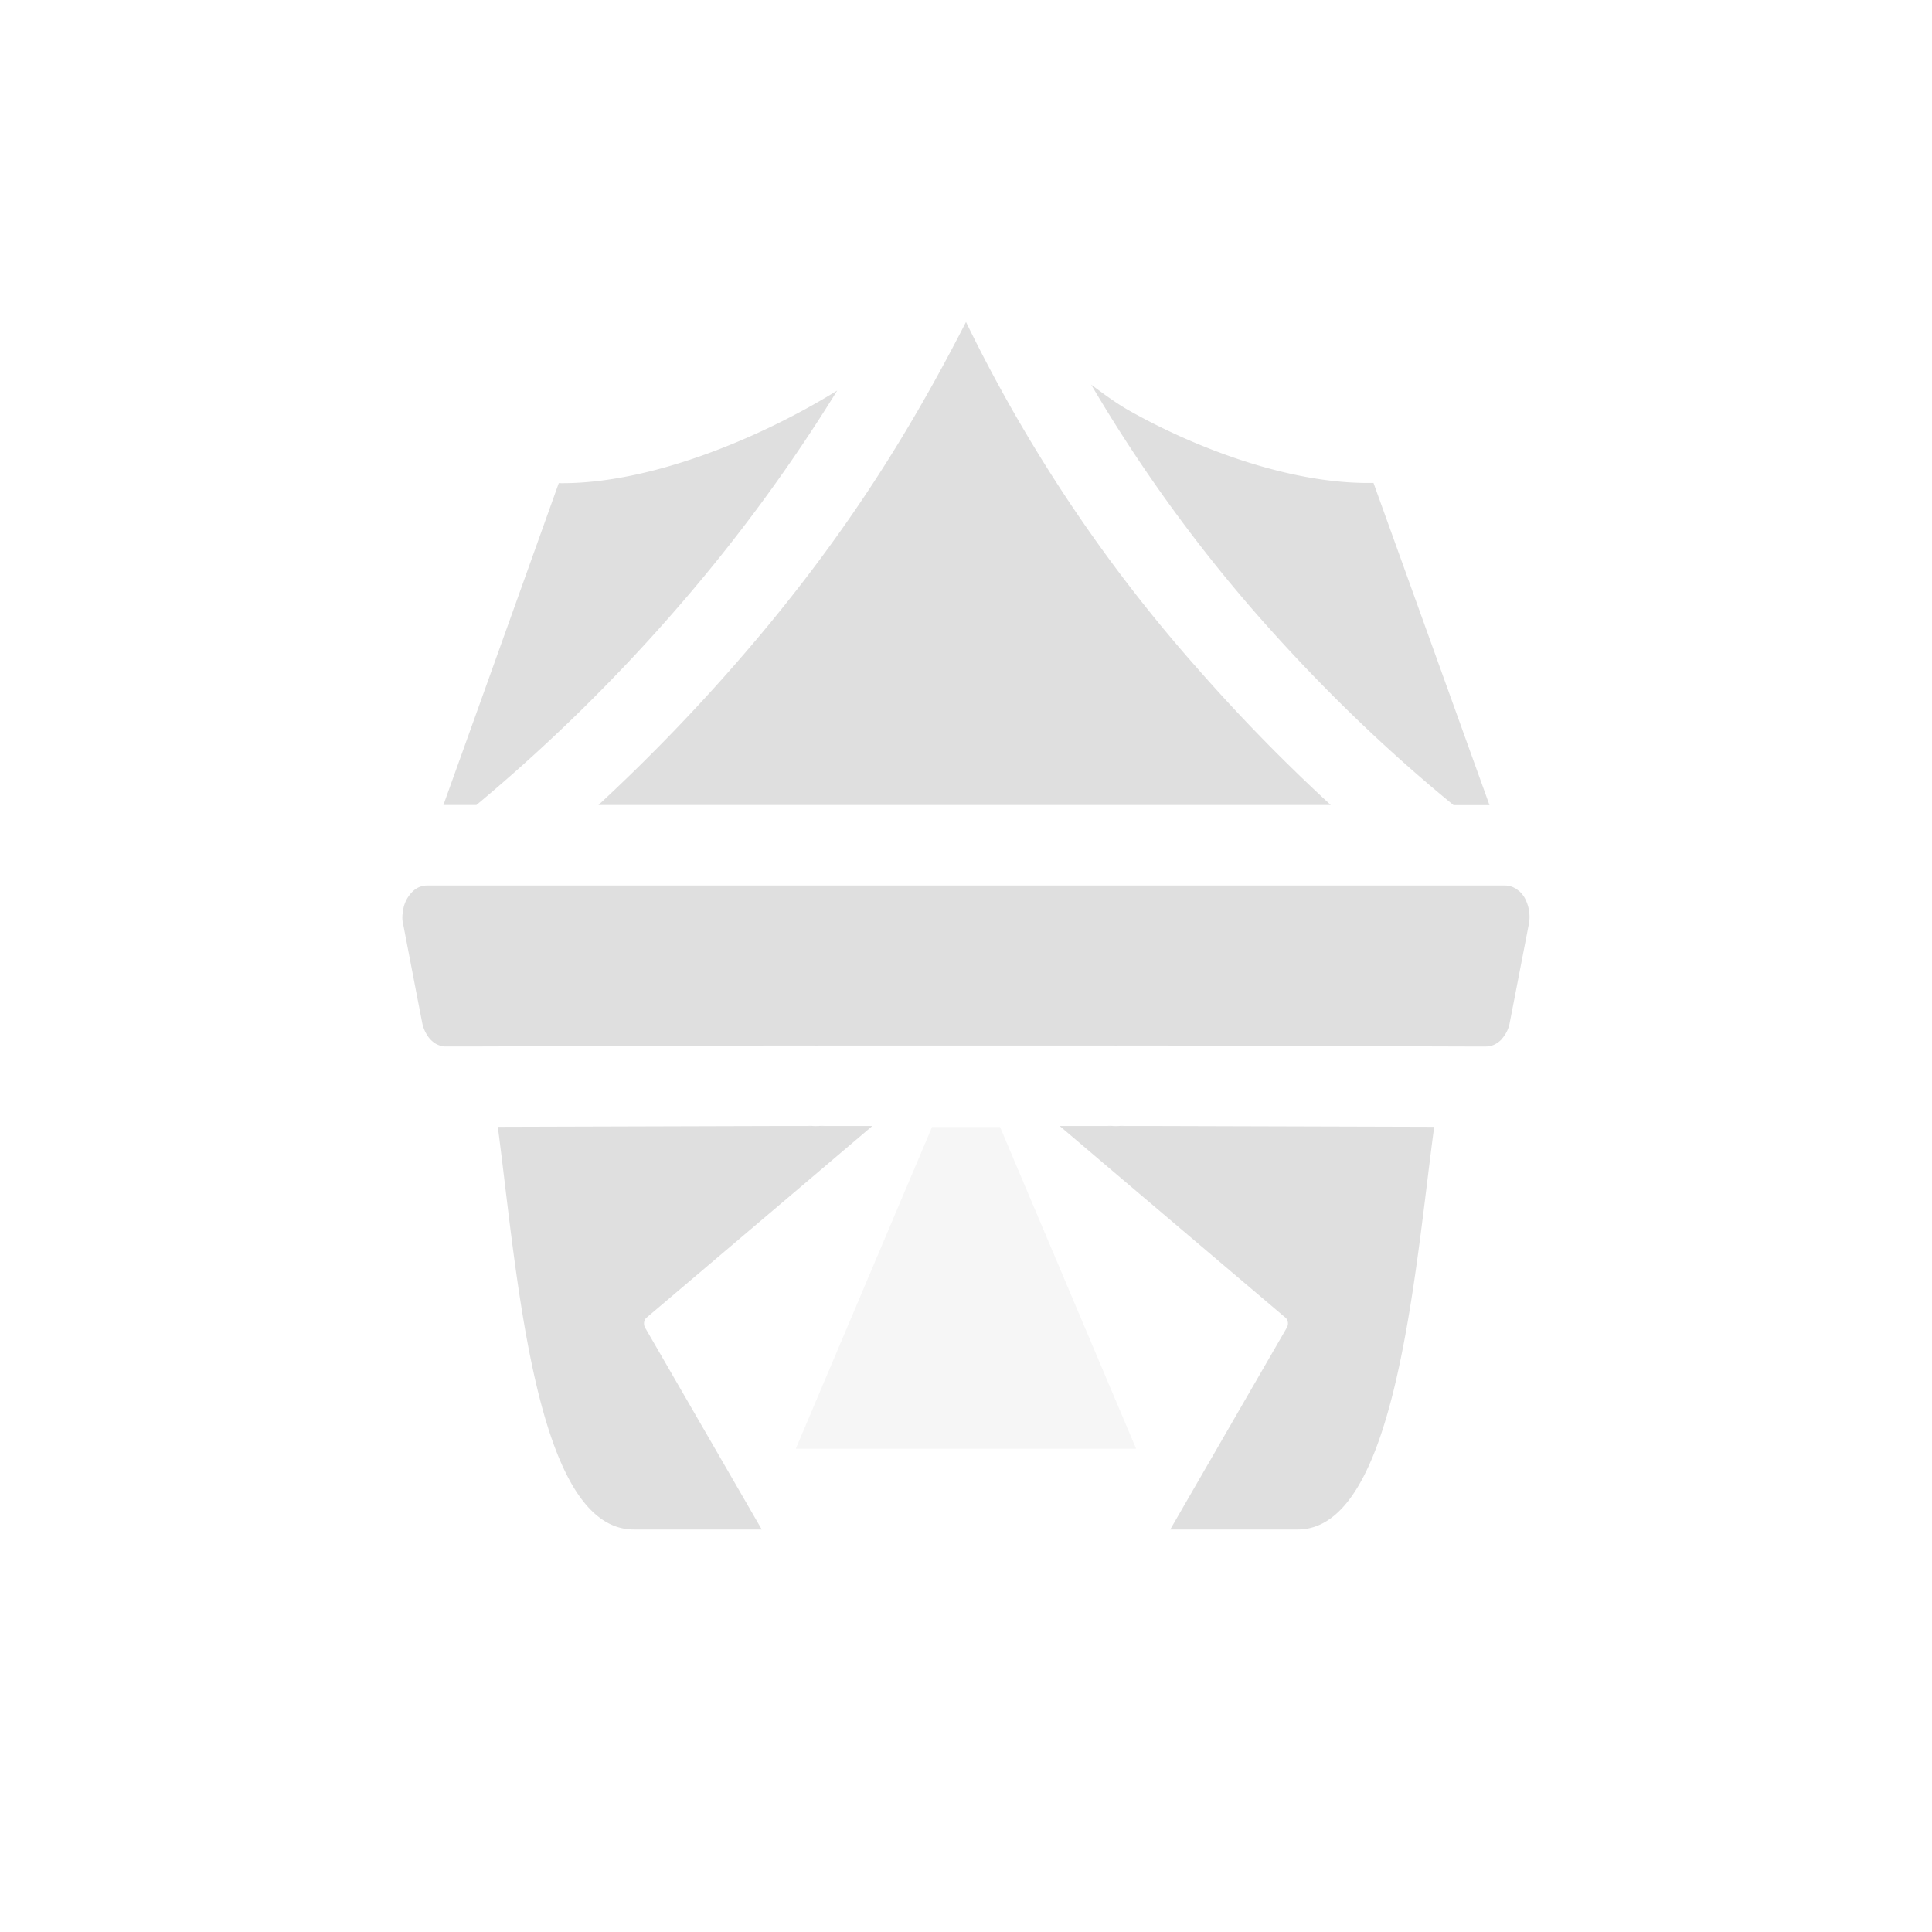 <svg xmlns="http://www.w3.org/2000/svg" width="24" height="24"><defs><style id="current-color-scheme" type="text/css">.ColorScheme-Text{color:#dfdfdf}</style></defs><path class="ColorScheme-Text" d="M12 4c-.65 1.268-1.466 2.639-2.814 4.19A23.036 23.036 0 0 1 7.434 10h9.097a22.208 22.208 0 0 1-1.66-1.701A19.038 19.038 0 0 1 12 4zm1.553.775A18.807 18.807 0 0 0 15.62 7.64c.848.965 1.67 1.735 2.436 2.361h.447l-1.441-4.002c-1.062.022-2.28-.465-3.069-.918-.16-.095-.3-.2-.441-.305zm-3.153.077c-.992.613-2.36 1.166-3.459 1.15 0 0-.913 2.553-1.433 3.998h.41A21.697 21.697 0 0 0 8.43 7.533a20.622 20.622 0 0 0 1.97-2.681zM5.305 11a.255.255 0 0 0-.172.068.408.408 0 0 0-.13.287L5 11.357v.002a.488.488 0 0 0-.002.038v.002c0 .025.003.05.008.074l.002.006.177.92.06.308a.446.446 0 0 0 .093.196.319.319 0 0 0 .074.062c.04.023.083.035.127.035h.256l3.846-.012H10.116c.01.002.02.002.03.002l.012-.002h3.684a.237.237 0 0 0 .043 0H14.357l3.846.012h.256c.071 0 .14-.032.195-.09v-.002a.41.41 0 0 0 .1-.201l.06-.309.178-.92a.508.508 0 0 0 .006-.037v-.002a.497.497 0 0 0-.06-.289.361.361 0 0 0-.065-.08h-.002a.326.326 0 0 0-.02-.015l-.005-.006a.289.289 0 0 0-.026-.016h-.002a.264.264 0 0 0-.027-.014h-.002a.253.253 0 0 0-.027-.01h-.002A.245.245 0 0 0 18.7 11h-8.73zm4.722 2.984l.086.004h-.497l-3.432.01c.24 1.81.458 5 1.689 5.002h1.59l-1.45-2.508c-.022-.04-.015-.095.018-.123l2.032-1.724.773-.657h-.678l.088-.004a1.23 1.23 0 0 1-.219 0zm3.727 0l.088.004h-.678l.773.657 2.032 1.724c.033.028.04.083.017.123L14.537 19h1.582c1.223 0 1.453-3.191 1.697-5.002l-3.43-.01h-.5l.087-.004a1.23 1.23 0 0 1-.22 0z" fill="currentColor" fill-rule="evenodd"/><path class="ColorScheme-Text" d="M11.578 14l-1.692 3.996h4.227L12.423 14h-.845z" opacity=".3" fill="currentColor" fill-rule="evenodd"/></svg>